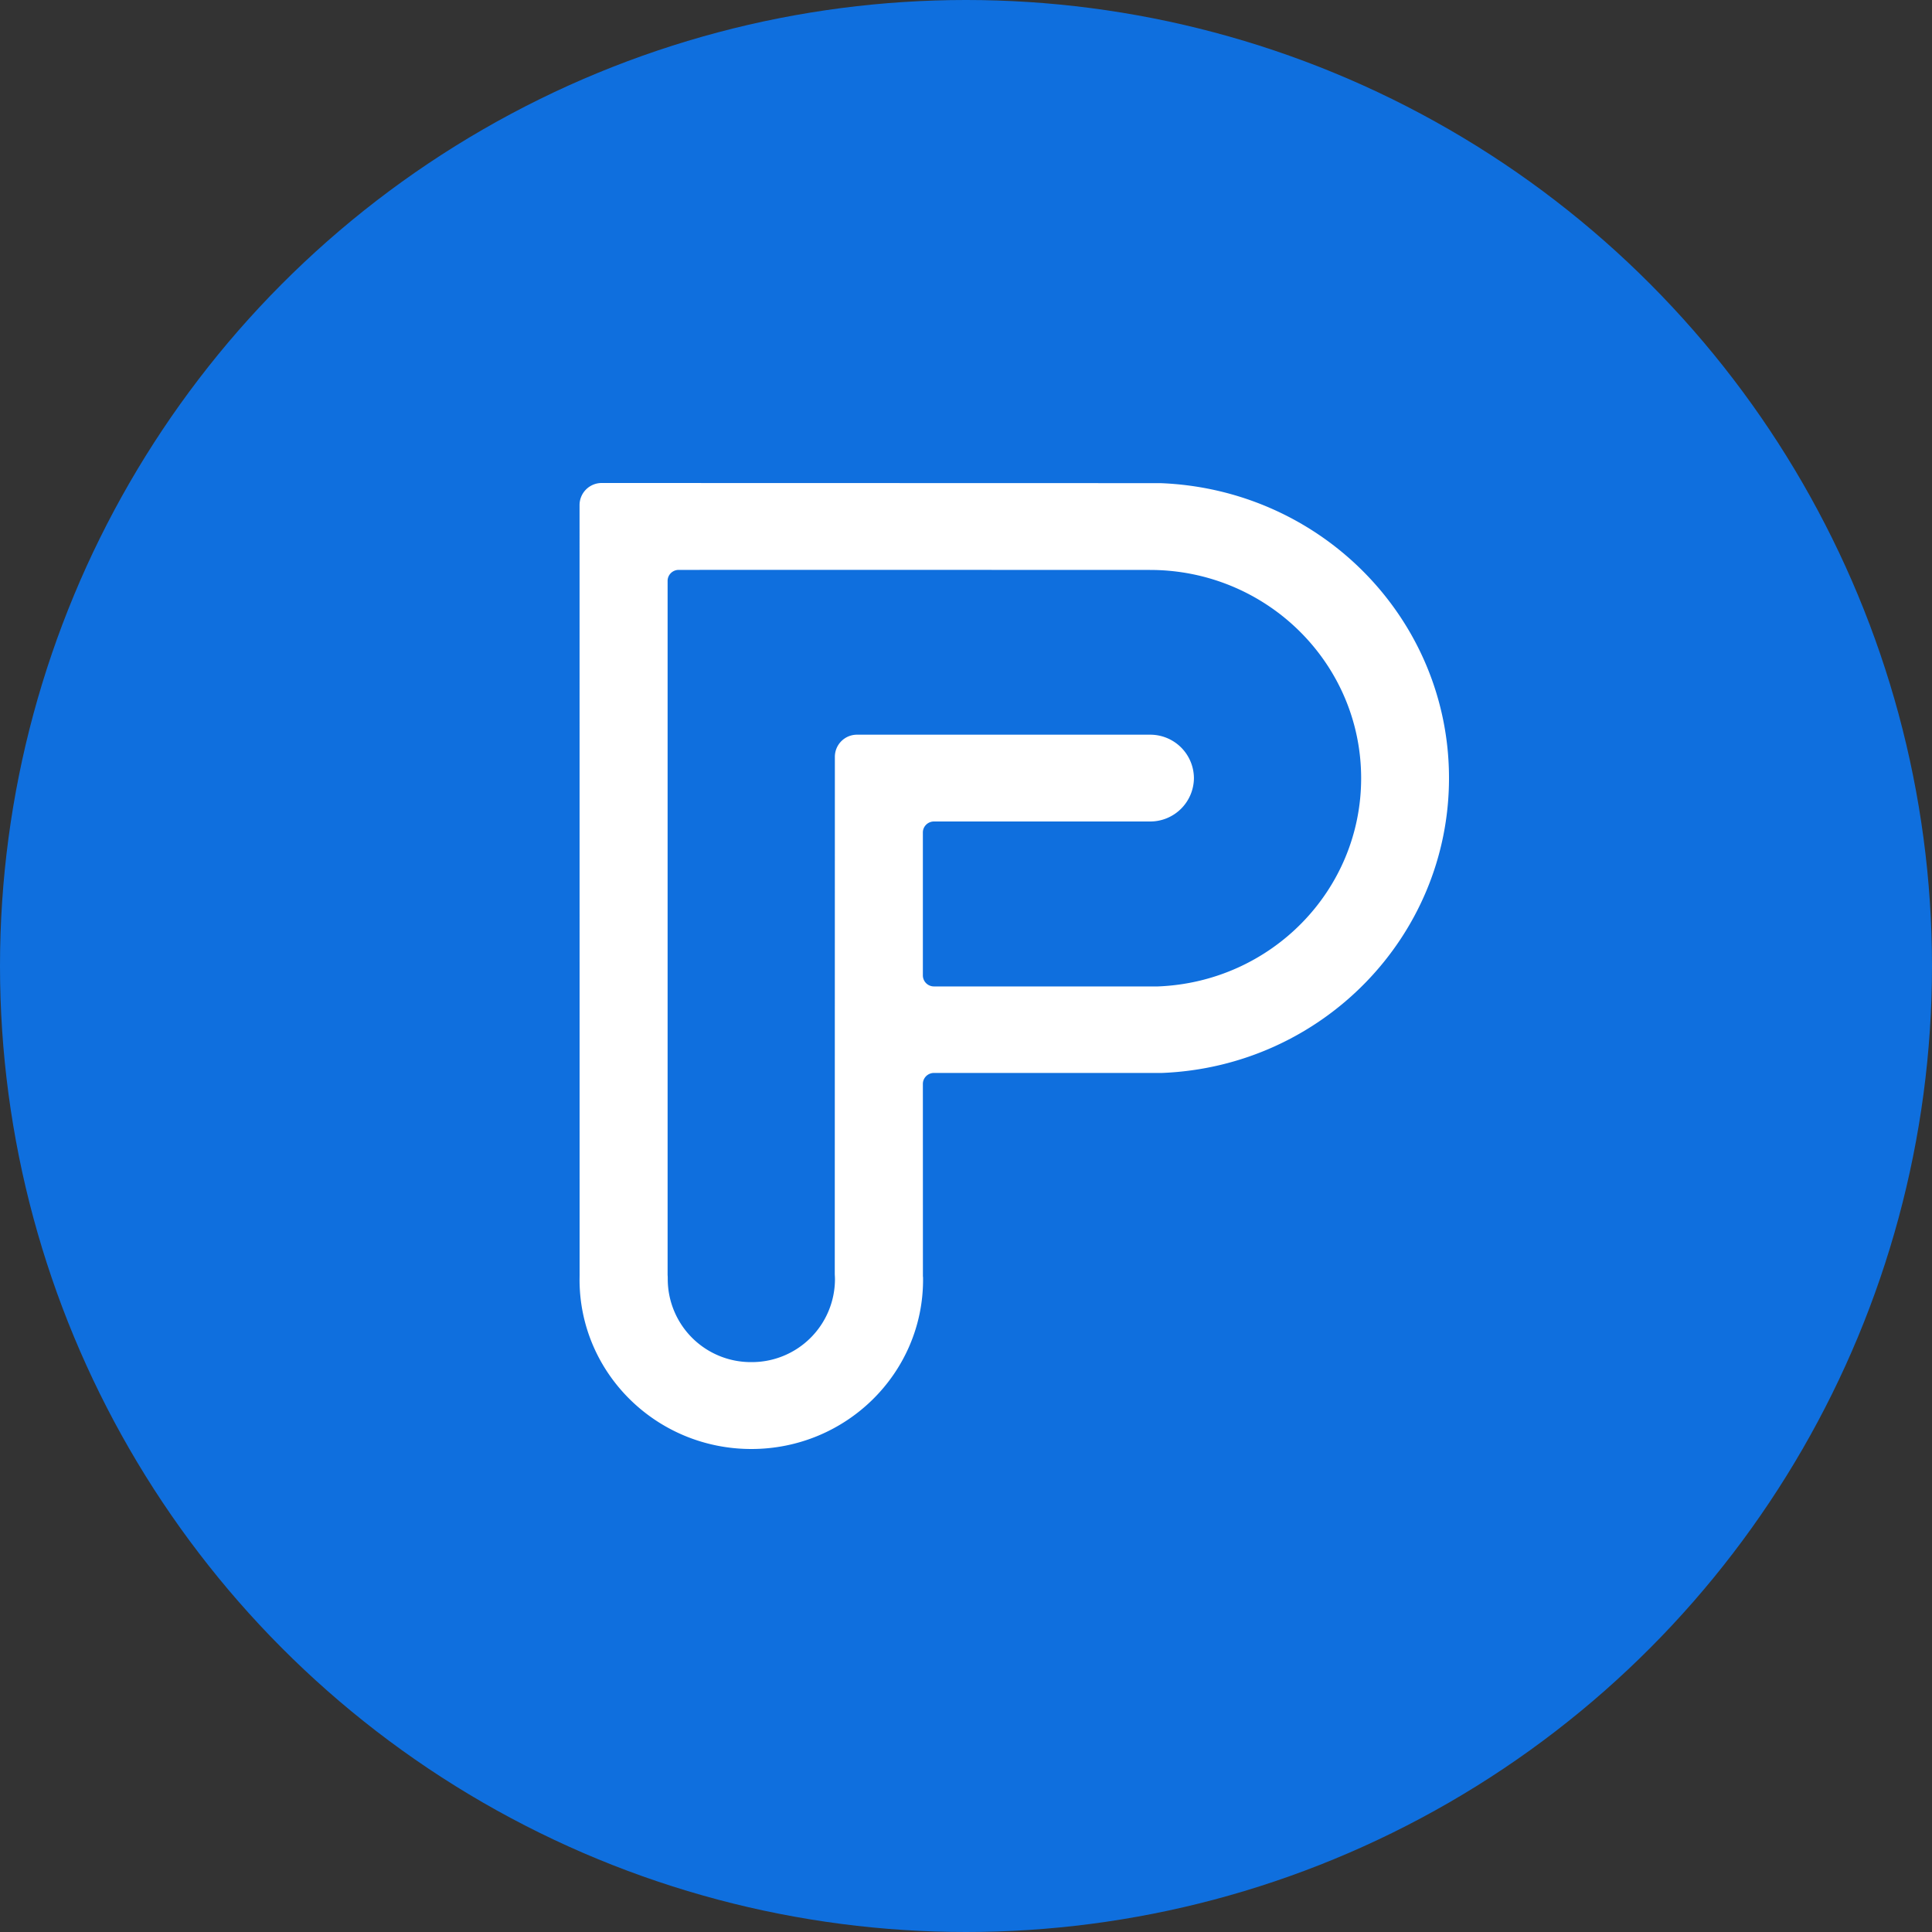 <?xml version="1.0" encoding="UTF-8"?>
<svg width="40" height="40" xmlns="http://www.w3.org/2000/svg" xmlns:xlink="http://www.w3.org/1999/xlink">
  <rect width="100%" height="100%" fill="#333333" stroke="none"/>
  <defs>
    <path d="M19.337 17.008h4.471a.905.905 0 0 0 .911-.898.905.905 0 0 0-.91-.899h-6.064a.458.458 0 0 0-.46.455l-.002 10.717c.002.037.004.074.004.11a1.72 1.72 0 0 1-1.731 1.708 1.72 1.72 0 0 1-1.731-1.707c0-.051 0-.063-.003-.096V12.027c0-.126.103-.228.23-.228a15542.38 15542.38 0 0 1 9.756.001c2.415 0 4.373 1.931 4.373 4.313 0 2.318-1.858 4.219-4.208 4.31h-4.636a.229.229 0 0 1-.23-.228v-2.96c0-.125.103-.227.23-.227zm-.229 9.416l-.001-3.982c0-.126.103-.228.23-.228h4.726C27.374 22.08 30 19.39 30 16.11c0-3.286-2.636-5.98-5.976-6.107L12.46 10a.458.458 0 0 0-.461.454l.001 15.95-.001.09C12 28.43 13.592 30 15.556 30c1.963 0 3.555-1.57 3.555-3.506 0-.035 0-.053-.003-.07z" id="a"/>
  </defs>
  <g fill-rule="nonzero" fill="none">
    <circle fill="#0F6FDE" cx="20" cy="20" r="20"/>
    <use fill="#FFF" xlink:href="#a"/>
  </g>
</svg>